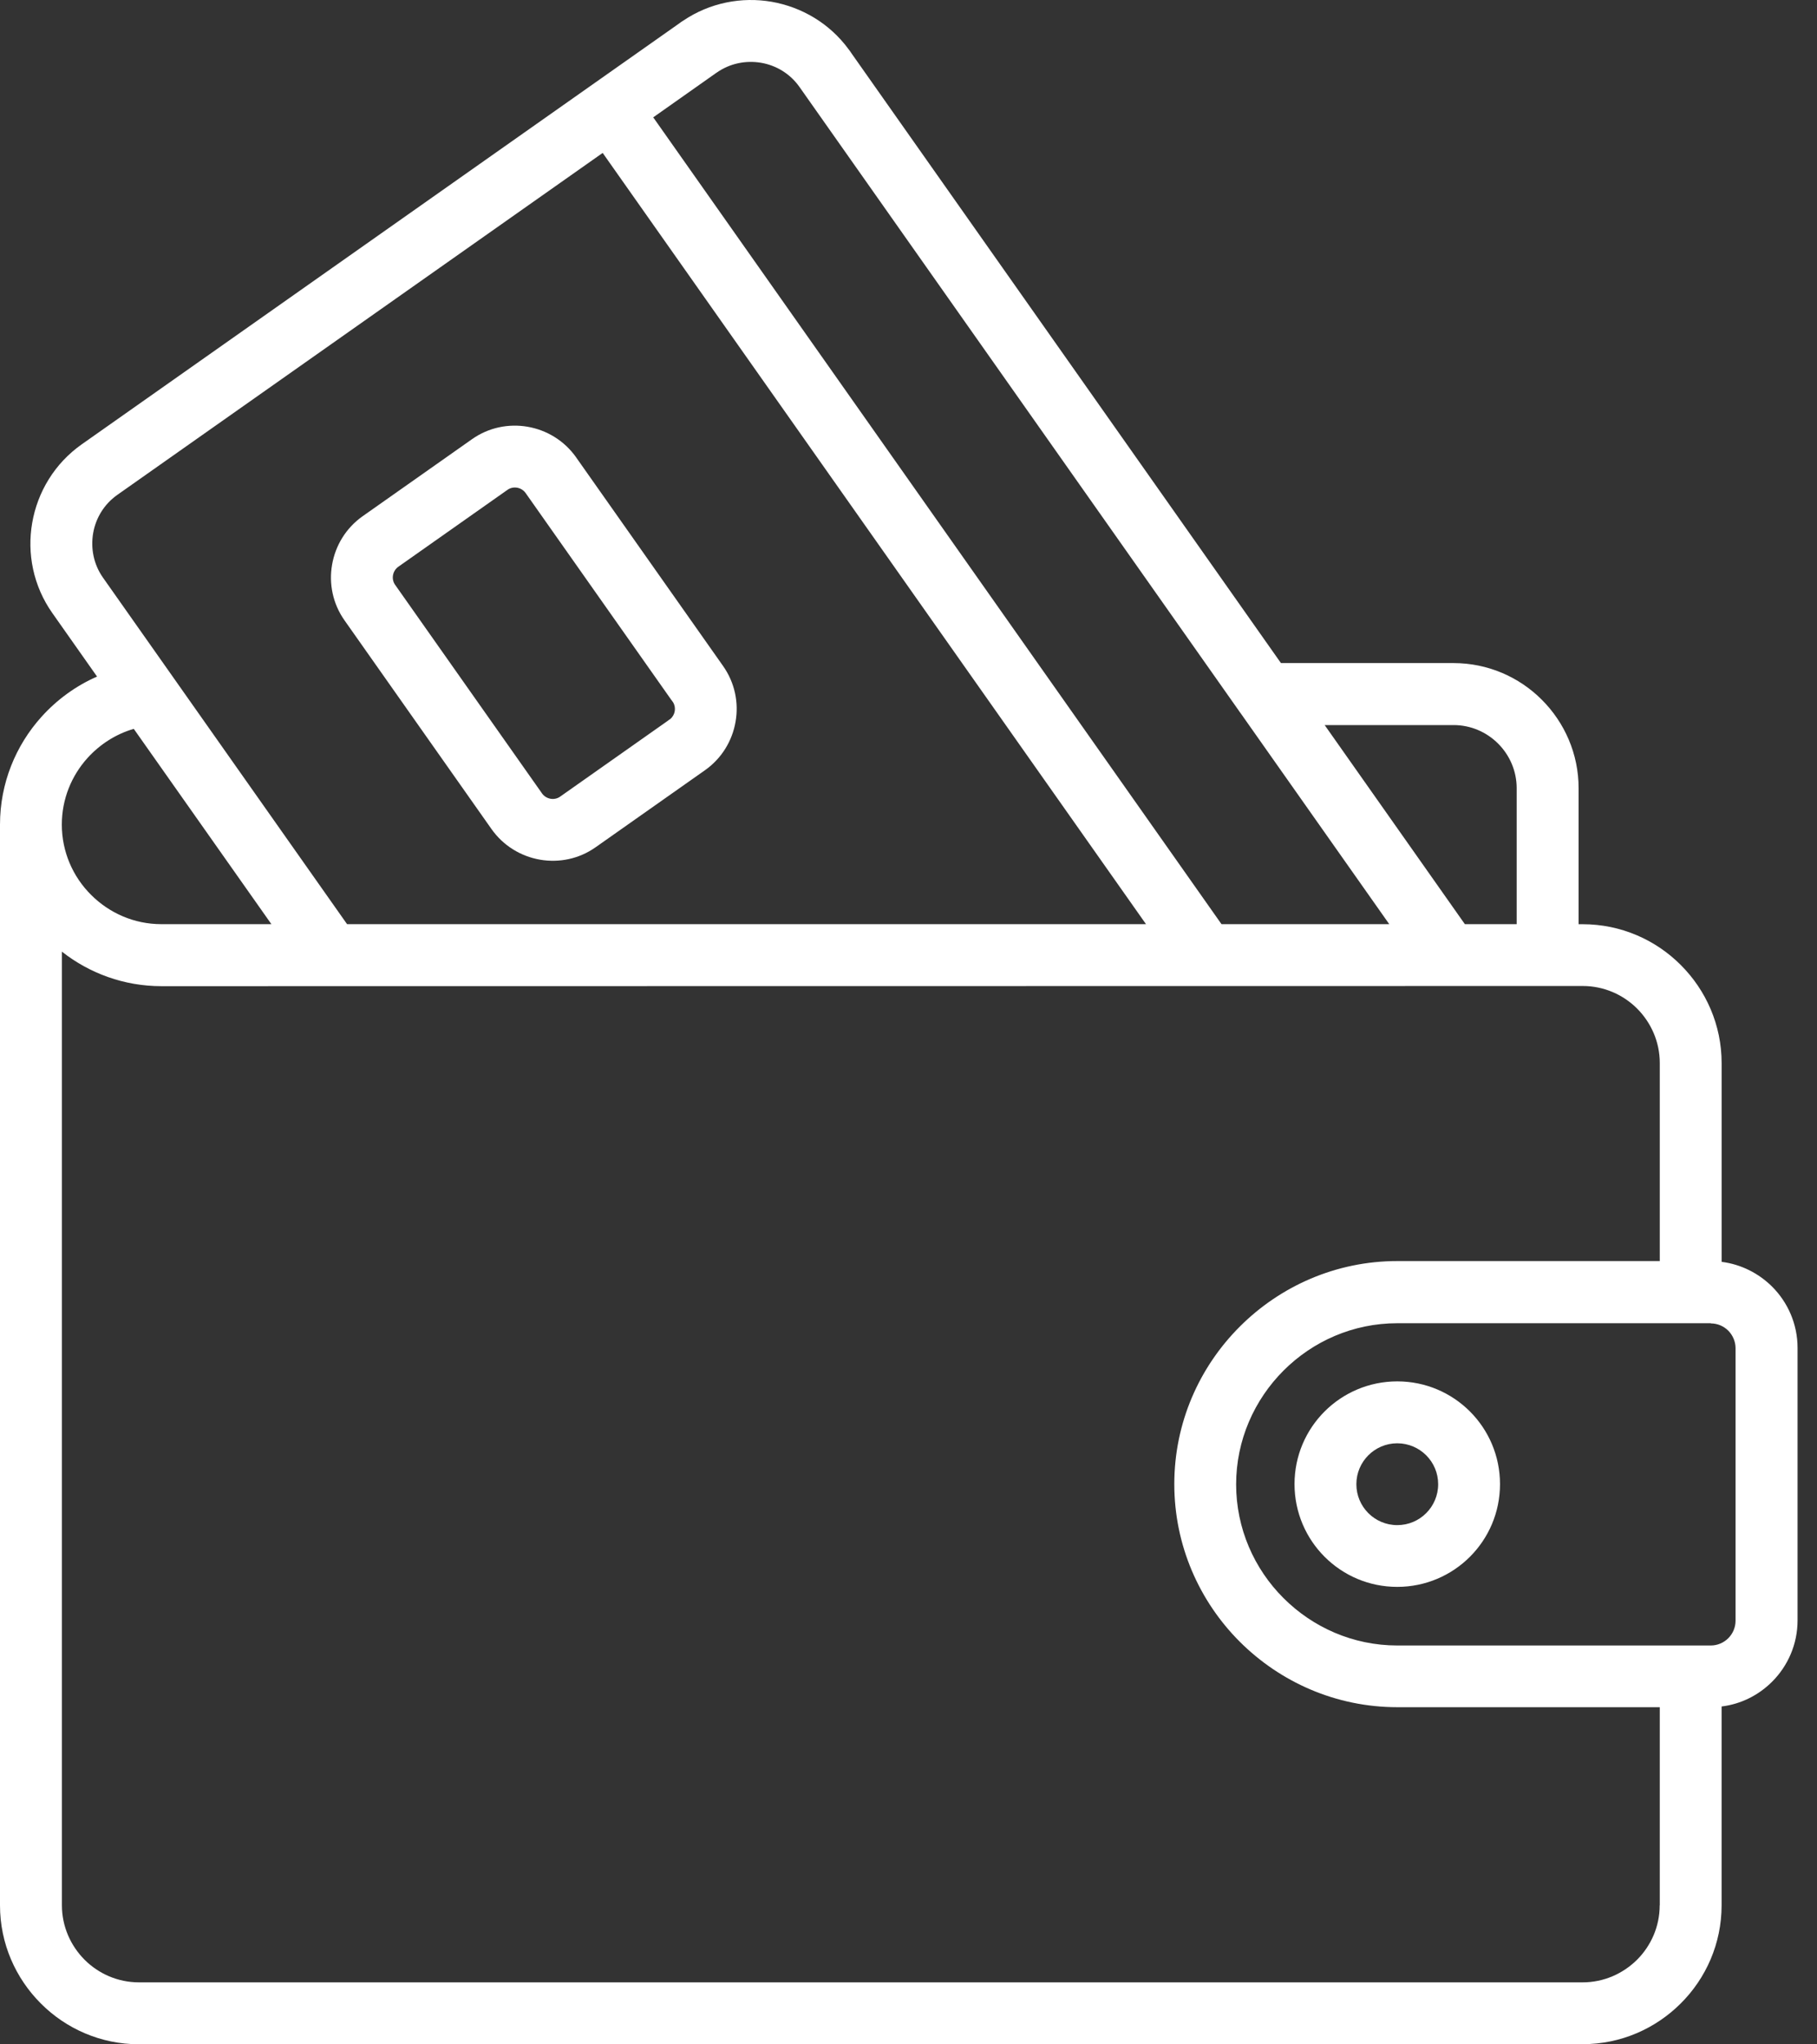 <svg width="80" height="90" viewBox="0 0 80 90" fill="none" xmlns="http://www.w3.org/2000/svg">
<rect x="0" y="0" width="80" height="90" fill="#333333" stroke="none"/>
<path fill-rule="evenodd" clip-rule="evenodd" d="M75.8 75.129V83.875C75.8 85.559 75.113 87.09 74.004 88.195C72.894 89.305 71.367 89.992 69.683 89.992L6.117 89.996C4.434 89.996 2.902 89.309 1.797 88.199C0.688 87.09 0 85.562 0 83.879V36.301C0 34.484 0.691 32.816 1.828 31.555C2.504 30.805 3.336 30.195 4.273 29.785L2.309 26.996C1.461 25.797 1.184 24.36 1.418 23.016C1.652 21.668 2.398 20.406 3.602 19.559L29.926 1.016C29.973 0.977 30.023 0.942 30.074 0.914C31.258 0.113 32.66 -0.148 33.972 0.078C35.293 0.309 36.527 1.024 37.371 2.18C37.41 2.227 37.445 2.277 37.476 2.328L56.398 29.191H63.996C65.512 29.191 66.891 29.808 67.887 30.808C68.883 31.805 69.504 33.184 69.504 34.699V40.687H69.683C71.367 40.687 72.898 41.375 74.004 42.484C75.113 43.594 75.801 45.121 75.801 46.805V55.551C76.664 55.66 77.437 56.059 78.023 56.641C78.715 57.332 79.144 58.289 79.144 59.34V71.336C79.144 72.386 78.715 73.344 78.023 74.035C77.437 74.621 76.664 75.019 75.801 75.125L75.8 75.129ZM61.519 60.813C60.269 60.813 59.137 61.321 58.32 62.137C57.5 62.957 56.996 64.086 56.996 65.336C56.996 66.586 57.504 67.719 58.32 68.535C59.141 69.356 60.269 69.86 61.519 69.86C62.769 69.86 63.902 69.352 64.719 68.535C65.539 67.715 66.043 66.586 66.043 65.336C66.043 64.086 65.535 62.953 64.719 62.137C63.898 61.317 62.769 60.813 61.519 60.813ZM62.793 64.067C62.469 63.743 62.019 63.539 61.519 63.539C61.023 63.539 60.574 63.739 60.246 64.067C59.922 64.391 59.719 64.84 59.719 65.34C59.719 65.836 59.918 66.285 60.246 66.614C60.57 66.938 61.019 67.141 61.519 67.141C62.016 67.141 62.465 66.942 62.793 66.614C63.117 66.289 63.32 65.84 63.32 65.34C63.32 64.844 63.121 64.395 62.793 64.067ZM73.078 83.876V75.157H61.523C58.82 75.157 56.367 74.052 54.585 72.274C52.808 70.497 51.703 68.04 51.703 65.337C51.703 62.634 52.804 60.181 54.589 58.399C56.363 56.626 58.816 55.516 61.523 55.516H73.078V46.798C73.078 45.868 72.695 45.02 72.082 44.403C71.468 43.79 70.621 43.407 69.687 43.407L7.109 43.415C5.457 43.415 3.933 42.844 2.726 41.895V83.879C2.726 84.809 3.109 85.657 3.723 86.274C4.336 86.887 5.183 87.27 6.117 87.27H69.683C70.613 87.27 71.46 86.887 72.078 86.274C72.691 85.661 73.074 84.813 73.074 83.879L73.078 83.876ZM11.949 40.685L5.89 32.087C5.093 32.318 4.39 32.775 3.847 33.376C3.148 34.154 2.722 35.177 2.722 36.302C2.722 37.505 3.214 38.603 4.011 39.396C4.808 40.193 5.902 40.685 7.105 40.685L11.949 40.685ZM4.535 25.431L15.281 40.685H50.457L26.535 6.732L5.164 21.787C4.578 22.201 4.214 22.814 4.101 23.474C3.988 24.138 4.121 24.845 4.535 25.431ZM31.558 3.193L28.761 5.166L53.781 40.685H61.167L54.628 31.404C54.593 31.361 54.562 31.314 54.531 31.268L35.199 3.827C34.785 3.241 34.171 2.877 33.511 2.764C32.847 2.651 32.14 2.784 31.554 3.198L31.558 3.193ZM58.32 31.916L64.496 40.685H66.777V34.697C66.777 33.935 66.464 33.24 65.96 32.736C65.456 32.232 64.761 31.92 63.999 31.92H58.32L58.32 31.916ZM25.367 20.135C24.843 19.393 24.066 18.932 23.23 18.787C22.402 18.643 21.515 18.814 20.777 19.338L15.968 22.725C15.226 23.248 14.765 24.025 14.621 24.861C14.476 25.689 14.648 26.576 15.171 27.314L21.64 36.498C22.164 37.24 22.941 37.701 23.777 37.846C24.605 37.99 25.492 37.818 26.23 37.295L31.039 33.908C31.781 33.385 32.242 32.607 32.386 31.771C32.531 30.943 32.359 30.061 31.835 29.318L25.363 20.131L25.367 20.135ZM29.562 30.819L23.14 21.702C23.05 21.577 22.917 21.498 22.773 21.471C22.625 21.444 22.468 21.475 22.343 21.565L17.535 24.952C17.41 25.041 17.331 25.174 17.304 25.319C17.277 25.467 17.308 25.623 17.398 25.748L23.867 34.932C23.956 35.057 24.089 35.135 24.234 35.163C24.382 35.19 24.539 35.159 24.664 35.069L29.406 31.729C29.437 31.702 29.472 31.678 29.511 31.655C29.617 31.565 29.683 31.444 29.707 31.315C29.73 31.182 29.71 31.041 29.636 30.92C29.609 30.885 29.585 30.85 29.562 30.815L29.562 30.819ZM75.324 58.253H61.519C59.566 58.253 57.796 59.054 56.515 60.335C55.226 61.624 54.425 63.401 54.425 65.347C54.425 67.288 55.222 69.069 56.511 70.354C57.796 71.639 59.57 72.44 61.519 72.44H75.324C75.625 72.44 75.898 72.315 76.094 72.12C76.293 71.921 76.414 71.647 76.414 71.35V59.354C76.414 59.054 76.289 58.78 76.094 58.581C75.894 58.382 75.621 58.261 75.324 58.261V58.253Z" fill="white"/>
</svg>
